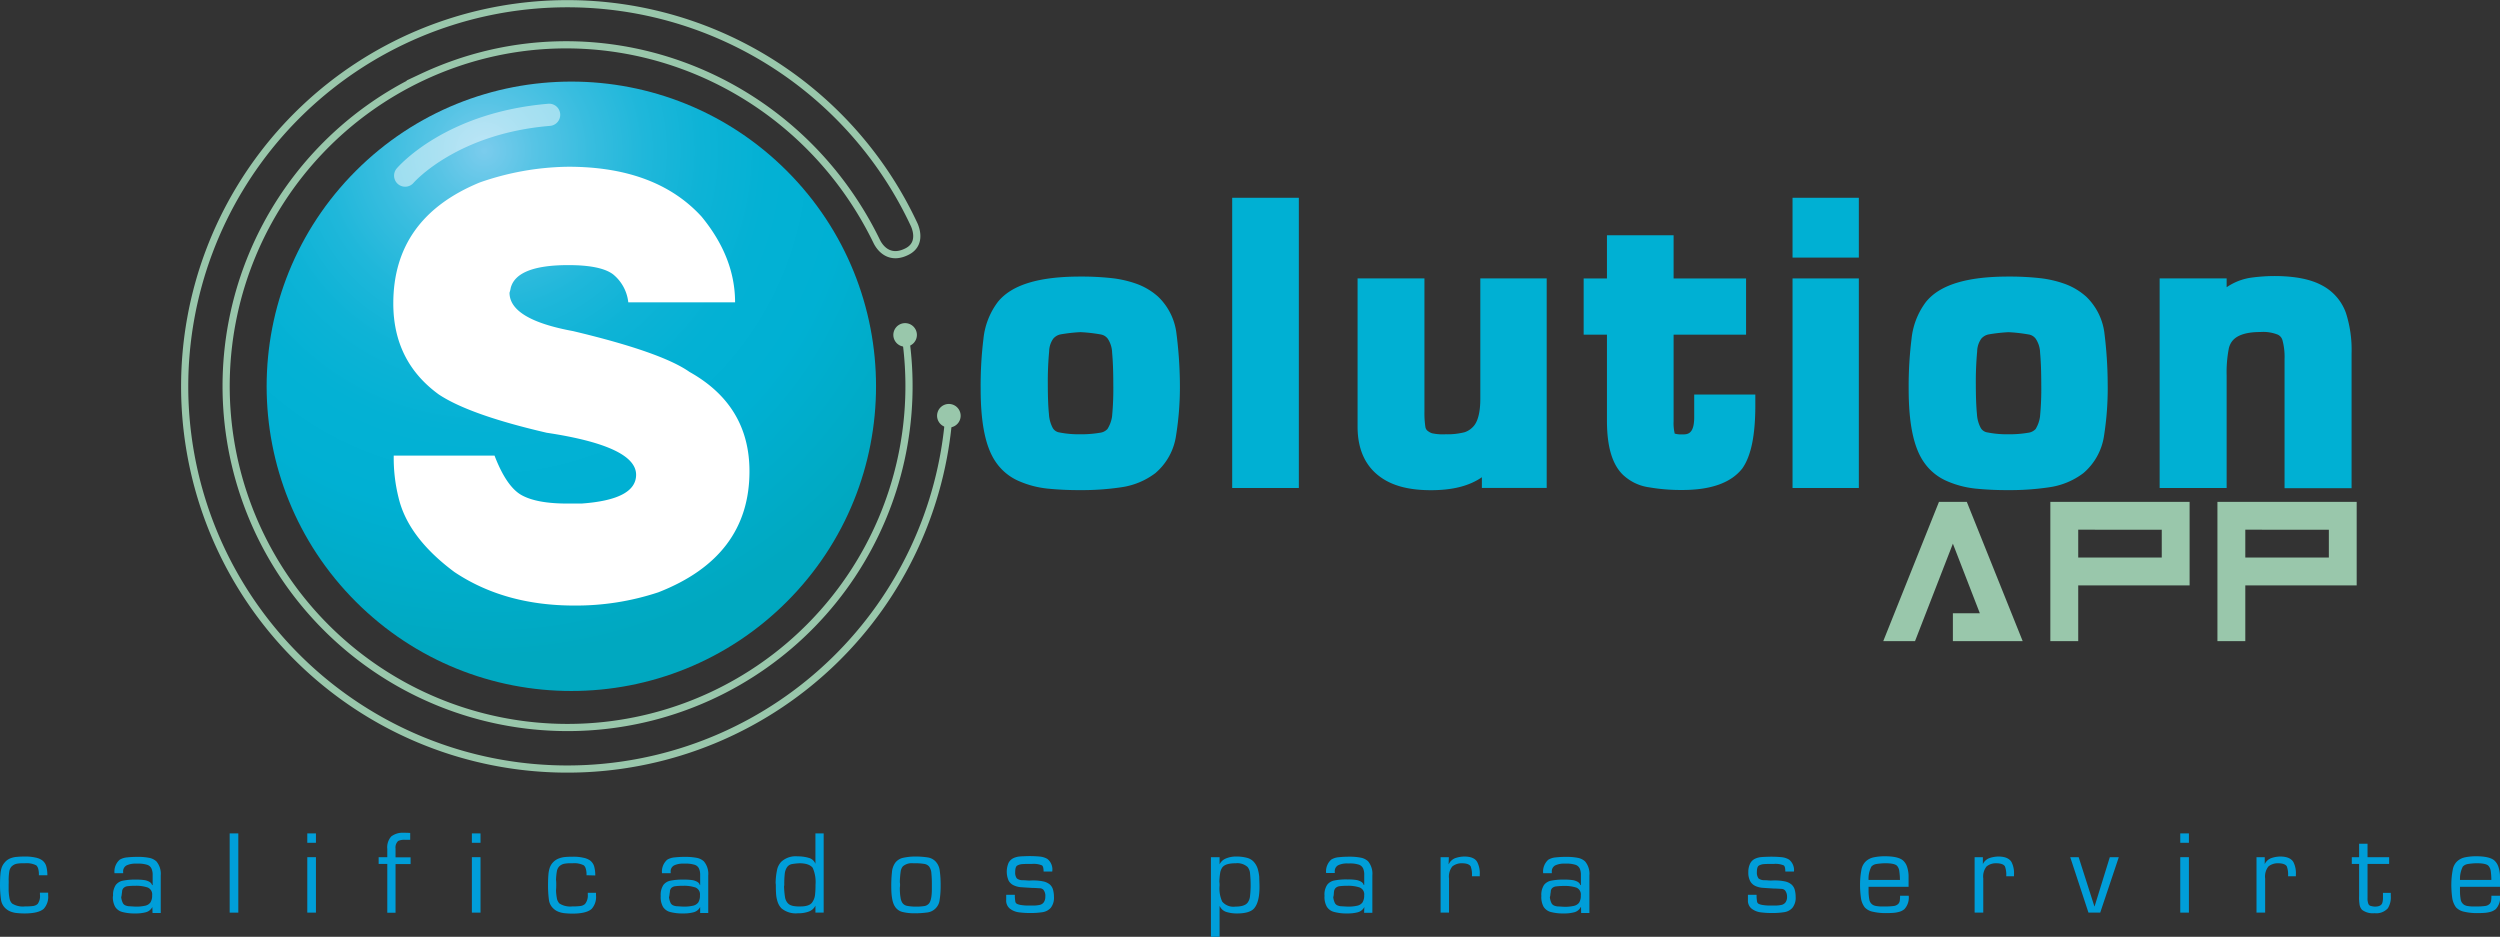 <svg xmlns="http://www.w3.org/2000/svg" xmlns:xlink="http://www.w3.org/1999/xlink" viewBox="0 0 578.44 216.75"><rect x="0" y="0" width="578.44" height="216.75" fill="#333333" stroke="none"/><defs><style>.cls-1{fill:#009ed9;}.cls-2{fill:#00b0d3;}.cls-3,.cls-4{fill:#99c7ab;}.cls-4,.cls-5{stroke:#99c7ab;stroke-miterlimit:10;}.cls-4{stroke-width:1.25px;}.cls-5{fill:none;stroke-width:1.66px;}.cls-6{fill:url(#Degradado_sin_nombre_12);}.cls-7{opacity:0.49;}.cls-8{fill:#fff;}</style><radialGradient id="Degradado_sin_nombre_12" cx="112.04" cy="34.86" r="128.89" gradientTransform="translate(101.92 -67.29) rotate(45)" gradientUnits="userSpaceOnUse"><stop offset="0" stop-color="#7bcced"/><stop offset="0.09" stop-color="#57c4e5"/><stop offset="0.19" stop-color="#38bddf"/><stop offset="0.29" stop-color="#1fb7da"/><stop offset="0.39" stop-color="#0eb3d6"/><stop offset="0.51" stop-color="#03b1d4"/><stop offset="0.65" stop-color="#00b0d3"/><stop offset="0.91" stop-color="#00a8c0"/></radialGradient></defs><g id="Layer_2" data-name="Layer 2"><g id="Capa_1" data-name="Capa 1"><path class="cls-1" d="M9,202.51v-.27a5,5,0,0,0-.14-1.15,1.76,1.76,0,0,0-.46-.86,4.8,4.8,0,0,0-2.6-.49H5.31a7,7,0,0,0-1.58.14,2.39,2.39,0,0,0-1.06.62,2.17,2.17,0,0,0-.52,1.12A13.28,13.28,0,0,0,2,203.56a8.07,8.07,0,0,1,0,1c0,.65,0,1.15,0,1.49a12.37,12.37,0,0,0,.21,1.86,2.24,2.24,0,0,0,.6,1.15,4.67,4.67,0,0,0,3,.66,12.63,12.63,0,0,0,1.89-.1,2,2,0,0,0,1-.46,3.08,3.08,0,0,0,.54-2.2v-.42h1.9v.56a4.13,4.13,0,0,1-1,3.15c-.81.74-2.31,1.1-4.49,1.1a18.1,18.1,0,0,1-1.91-.11,5.36,5.36,0,0,1-1.35-.35,3.71,3.71,0,0,1-1.13-.73,3.37,3.37,0,0,1-1-1.83A23.72,23.72,0,0,1,0,204.9q0-1.6.09-2.58a6.52,6.52,0,0,1,.3-1.59,3.57,3.57,0,0,1,.66-1.13,3.28,3.28,0,0,1,1.34-1A5.23,5.23,0,0,1,4,198.25c.52-.05,1.16-.07,1.92-.07a10.13,10.13,0,0,1,2.29.24,4,4,0,0,1,1.52.61,2.66,2.66,0,0,1,1,1.49,8.06,8.06,0,0,1,.23,2Z"/><path class="cls-1" d="M35.25,209.86l0,0a2.4,2.4,0,0,1-1.45,1.2,9.05,9.05,0,0,1-2.51.29,10.91,10.91,0,0,1-3-.34,2.8,2.8,0,0,1-1.63-1.17,4.59,4.59,0,0,1-.55-2.36,1.16,1.16,0,0,0,.05-.34,4.05,4.05,0,0,1,.63-2.38,2.73,2.73,0,0,1,1.67-1,14.18,14.18,0,0,1,2.94-.24h.33a11.83,11.83,0,0,1,1.95.16c.91.25,1.4.61,1.49,1.11h.15v-2.28a3.58,3.58,0,0,0-.25-1.49,1.62,1.62,0,0,0-1-.92,6.73,6.73,0,0,0-2.21-.28h-.41a4.82,4.82,0,0,0-2.11.39,1.53,1.53,0,0,0-.85,1.47,1.39,1.39,0,0,1,0,.35h-2a3.66,3.66,0,0,1,1.2-3.11,4,4,0,0,1,1.73-.54,21.36,21.36,0,0,1,2.38-.12,13.42,13.42,0,0,1,2.69.22,3.4,3.4,0,0,1,1.7.83,4.5,4.5,0,0,1,1,3.28v8.65h-1.9Zm-6.75-4.3a1.55,1.55,0,0,0-.24.54q0,.26-.09.75a3.12,3.12,0,0,1-.13.74,4.2,4.2,0,0,0,.39,1.37,1.2,1.2,0,0,0,.57.52,2.78,2.78,0,0,0,.86.21c.32,0,.83.05,1.53.08a9.23,9.23,0,0,0,2.2-.21,2,2,0,0,0,1.21-.75,2.91,2.91,0,0,0,.4-1.66,1.7,1.7,0,0,0-1.05-1.81,8.31,8.31,0,0,0-2.82-.39,14,14,0,0,0-1.85.1A1.55,1.55,0,0,0,28.5,205.56Z"/><path class="cls-1" d="M53.14,192.83h2v18.33h-2Z"/><path class="cls-1" d="M71.1,192.83h2V195h-2Zm0,5.5h2v12.83h-2Z"/><path class="cls-1" d="M94.91,192.73v1.58c-.29,0-.69,0-1.19,0a3.38,3.38,0,0,0-1.59.27,2.06,2.06,0,0,0-.61,1.78v2H95v1.56H91.52v11.27H89.61V199.89h-2v-1.56h2v-1.89a3.77,3.77,0,0,1,.91-2.9,4.33,4.33,0,0,1,2.9-.86C94.13,192.68,94.62,192.7,94.91,192.73Z"/><path class="cls-1" d="M109.18,192.83h2V195h-2Zm0,5.5h2v12.83h-2Z"/><path class="cls-1" d="M135.71,202.51v-.27a4.48,4.48,0,0,0-.15-1.15,1.76,1.76,0,0,0-.46-.86,4.8,4.8,0,0,0-2.6-.49H132a7,7,0,0,0-1.58.14,2.39,2.39,0,0,0-1.06.62,2.25,2.25,0,0,0-.52,1.12,14.85,14.85,0,0,0-.19,1.94,6.47,6.47,0,0,1,.05,1,14.36,14.36,0,0,1-.05,1.49,12.37,12.37,0,0,0,.21,1.86,2.24,2.24,0,0,0,.6,1.15,4.67,4.67,0,0,0,3,.66,12.7,12.7,0,0,0,1.9-.1,2,2,0,0,0,1-.46A3.08,3.08,0,0,0,136,207v-.42h1.9v.56a4.13,4.13,0,0,1-1,3.15c-.81.74-2.31,1.1-4.49,1.1a17.72,17.72,0,0,1-1.9-.11,5.32,5.32,0,0,1-1.36-.35,3.55,3.55,0,0,1-1.12-.73,3.32,3.32,0,0,1-1-1.83,25.3,25.3,0,0,1-.23-3.43q0-1.6.09-2.58a6.47,6.47,0,0,1,.31-1.59,3.53,3.53,0,0,1,2-2.1,5.23,5.23,0,0,1,1.56-.38c.52-.05,1.16-.07,1.92-.07a10.06,10.06,0,0,1,2.29.24,4.11,4.11,0,0,1,1.53.61,2.69,2.69,0,0,1,1,1.49,7.61,7.61,0,0,1,.23,2Z"/><path class="cls-1" d="M162,209.86l0,0a2.37,2.37,0,0,1-1.45,1.2,9.05,9.05,0,0,1-2.51.29,10.91,10.91,0,0,1-3-.34,2.8,2.8,0,0,1-1.63-1.17,4.59,4.59,0,0,1-.55-2.36,1.16,1.16,0,0,0,0-.34,4.2,4.2,0,0,1,.63-2.38,2.73,2.73,0,0,1,1.67-1,14.22,14.22,0,0,1,2.95-.24h.32a11.83,11.83,0,0,1,2,.16c.91.25,1.4.61,1.49,1.11H162v-2.28a3.58,3.58,0,0,0-.25-1.49,1.62,1.62,0,0,0-1-.92,6.73,6.73,0,0,0-2.21-.28h-.41a4.82,4.82,0,0,0-2.11.39,1.55,1.55,0,0,0-.85,1.47,1.39,1.39,0,0,1,0,.35h-2a3.66,3.66,0,0,1,1.2-3.11,4,4,0,0,1,1.73-.54,21.36,21.36,0,0,1,2.38-.12,13.59,13.59,0,0,1,2.7.22,3.37,3.37,0,0,1,1.69.83,4.5,4.5,0,0,1,1,3.28v8.65H162Zm-6.75-4.3a1.55,1.55,0,0,0-.24.54q0,.26-.09.75a3.12,3.12,0,0,1-.13.74,4.2,4.2,0,0,0,.39,1.37,1.2,1.2,0,0,0,.57.52,2.86,2.86,0,0,0,.86.21c.33,0,.83.05,1.53.08a9.23,9.23,0,0,0,2.2-.21,2.1,2.1,0,0,0,1.22-.75,3,3,0,0,0,.39-1.66,1.7,1.7,0,0,0-1.05-1.81,8.2,8.2,0,0,0-2.81-.39,14.09,14.09,0,0,0-1.86.1A1.55,1.55,0,0,0,155.23,205.56Z"/><path class="cls-1" d="M188.67,199.94v-7.11h1.91v18.33h-1.91v-1.61h0a2.77,2.77,0,0,1-1.5,1.35,7,7,0,0,1-2.55.41,5.19,5.19,0,0,1-3.77-1.11,3.79,3.79,0,0,1-.9-1.45,7.42,7.42,0,0,1-.37-1.73c-.05-.59-.07-1.28-.07-2.07a3.69,3.69,0,0,0-.05-.66,15.71,15.71,0,0,1,.31-2.9,3.93,3.93,0,0,1,1-2,4.89,4.89,0,0,1,3.76-1.25,9,9,0,0,1,2.6.35,2.27,2.27,0,0,1,1.55,1.41Zm-3.69-.2a13.64,13.64,0,0,0-1.82.2,1.77,1.77,0,0,0-1.09.76,3.37,3.37,0,0,0-.5,1.51,22,22,0,0,0-.11,2.4,1.8,1.8,0,0,1-.05.49,19.76,19.76,0,0,0,.21,2.39,2.76,2.76,0,0,0,.6,1.42,1.92,1.92,0,0,0,.59.47,3.05,3.05,0,0,0,.74.24,7.26,7.26,0,0,0,1,.11l.65,0q2.13,0,2.76-1a3.64,3.64,0,0,0,.61-1.6,19.4,19.4,0,0,0,.12-2.41,8.13,8.13,0,0,0-.64-3.91C187.55,200.13,186.53,199.74,185,199.74Z"/><path class="cls-1" d="M211.6,198.18a18.83,18.83,0,0,1,3,.2,3.18,3.18,0,0,1,1.83.9,3.69,3.69,0,0,1,1,2.15,23.28,23.28,0,0,1,.21,3.47,20.26,20.26,0,0,1-.23,3.32,3.29,3.29,0,0,1-3,2.92,19.78,19.78,0,0,1-2.76.17,11.27,11.27,0,0,1-2.82-.3,2.88,2.88,0,0,1-1.75-1.24c-.57-.83-.86-2.35-.86-4.57a29.08,29.08,0,0,1,.16-3.43,4.33,4.33,0,0,1,.74-2.12,3.08,3.08,0,0,1,1.74-1.15A12.93,12.93,0,0,1,211.6,198.18Zm.31,1.56h-.61a3.17,3.17,0,0,0-2.4.71,2.51,2.51,0,0,0-.52,1.31,20.24,20.24,0,0,0-.18,2.38,2.65,2.65,0,0,1,.05.57,3.94,3.94,0,0,1-.05.68q0,1.38.15,2.19a3.11,3.11,0,0,0,.41,1.28,1.73,1.73,0,0,0,1.21.75,10.67,10.67,0,0,0,2,.16,11.82,11.82,0,0,0,1.83-.12,1.77,1.77,0,0,0,1.13-.59c.45-.52.68-1.65.68-3.4v-.95a24.49,24.49,0,0,0-.11-2.65,3,3,0,0,0-.52-1.56,1.81,1.81,0,0,0-1.19-.62A11.62,11.62,0,0,0,211.91,199.74Z"/><path class="cls-1" d="M243.46,201.65h-2c0-.77-.13-1.25-.37-1.42a5,5,0,0,0-2.3-.34H238q-1,0-1.65.06a2.65,2.65,0,0,0-1,.33c-.3.19-.46.69-.46,1.52a2.22,2.22,0,0,0,.38,1.44,2.1,2.1,0,0,0,1.23.42c.2,0,.57,0,1.11.05s1,0,1.24,0a11.67,11.67,0,0,1,2.45.21,3.62,3.62,0,0,1,1.52.66,2.46,2.46,0,0,1,.79,1.15,6.17,6.17,0,0,1,.25,1.77,3.75,3.75,0,0,1-.74,2.55,3.19,3.19,0,0,1-1.86,1,17.42,17.42,0,0,1-2.9.2,19.43,19.43,0,0,1-2.69-.17,4.31,4.31,0,0,1-2-.84,2.35,2.35,0,0,1-.86-2v-1.2h2v.49a10.7,10.7,0,0,0,.12,1.13.75.75,0,0,0,.39.48,3.54,3.54,0,0,0,1,.27,10.53,10.53,0,0,0,1.19.11l1.54,0a6.41,6.41,0,0,0,1.53-.15,1.56,1.56,0,0,0,.92-.59,2.2,2.2,0,0,0,.36-1.27,2.29,2.29,0,0,0-.45-1.65,1.23,1.23,0,0,0-.78-.34c-.35,0-1-.07-1.88-.08-1.38-.08-2.29-.14-2.72-.18a4.75,4.75,0,0,1-1.42-.39,2.57,2.57,0,0,1-1.23-1.1,5.16,5.16,0,0,1,0-4.17,2.5,2.5,0,0,1,1.13-1.06,4.35,4.35,0,0,1,1.4-.37q.69-.06,2.13-.09a25.44,25.44,0,0,1,2.57.11,4.2,4.2,0,0,1,1.73.55A3.1,3.1,0,0,1,243.46,201.65Z"/><path class="cls-1" d="M282.18,209.67v7.08h-2V198.33h2v1.56l0,.1a2.78,2.78,0,0,1,1.42-1.34,6,6,0,0,1,2.46-.47,9.2,9.2,0,0,1,2.38.28,3.19,3.19,0,0,1,1.58.87A4.35,4.35,0,0,1,291,201a9.52,9.52,0,0,1,.36,1.92c0,.64.06,1.39.06,2.28q0,3.57-1.27,5c-.68.76-2,1.15-3.91,1.15a8,8,0,0,1-2.46-.34,2.41,2.41,0,0,1-1.52-1.3Zm3.62.1c1.44,0,2.39-.3,2.86-.91a3,3,0,0,0,.56-1.46,23.11,23.11,0,0,0,.15-2.45,26.35,26.35,0,0,0-.13-2.74,2.75,2.75,0,0,0-.58-1.61,3.57,3.57,0,0,0-2.76-.86c-1.61,0-2.64.32-3.11,1a3.14,3.14,0,0,0-.48,1.28,15,15,0,0,0-.18,2,5.1,5.1,0,0,1,.05.9,7.27,7.27,0,0,0,.61,3.69A3.37,3.37,0,0,0,285.8,209.77Z"/><path class="cls-1" d="M315.68,209.86l0,0a2.43,2.43,0,0,1-1.45,1.2,9.05,9.05,0,0,1-2.51.29,10.86,10.86,0,0,1-3-.34A2.8,2.8,0,0,1,307,209.8a4.59,4.59,0,0,1-.55-2.36,1.16,1.16,0,0,0,0-.34,4.05,4.05,0,0,1,.63-2.38,2.73,2.73,0,0,1,1.67-1,14.18,14.18,0,0,1,2.94-.24h.32a11.66,11.66,0,0,1,2,.16c.91.25,1.41.61,1.5,1.11h.14v-2.28a3.6,3.6,0,0,0-.24-1.49,1.67,1.67,0,0,0-1-.92,6.77,6.77,0,0,0-2.21-.28h-.41a4.86,4.86,0,0,0-2.12.39,1.54,1.54,0,0,0-.84,1.47,1.53,1.53,0,0,1,0,.35h-2a3.66,3.66,0,0,1,1.2-3.11,4,4,0,0,1,1.73-.54,21.3,21.3,0,0,1,2.37-.12,13.46,13.46,0,0,1,2.7.22,3.4,3.4,0,0,1,1.7.83,4.5,4.5,0,0,1,1,3.28v8.65h-1.91Zm-6.74-4.3a1.59,1.59,0,0,0-.25.54,6.88,6.88,0,0,0-.08.75,3.12,3.12,0,0,1-.13.74,4.2,4.2,0,0,0,.39,1.37,1.2,1.2,0,0,0,.57.52,2.78,2.78,0,0,0,.86.21c.32,0,.83.05,1.53.08a9.28,9.28,0,0,0,2.2-.21,2.07,2.07,0,0,0,1.21-.75,3,3,0,0,0,.4-1.66,1.7,1.7,0,0,0-1.05-1.81,8.31,8.31,0,0,0-2.82-.39,14,14,0,0,0-1.85.1A1.53,1.53,0,0,0,308.94,205.56Z"/><path class="cls-1" d="M335.17,199.94h.05a2.69,2.69,0,0,1,1.44-1.37,6.63,6.63,0,0,1,2.13-.39c1.51,0,2.53.42,3,1.27a5.63,5.63,0,0,1,.59,2.88v.42h-1.81a5.64,5.64,0,0,0-.29-2.3c-.3-.47-1-.71-2-.71a3.43,3.43,0,0,0-2.24.73,3.72,3.72,0,0,0-.77,2.77v7.92h-1.95V198.33h1.91Z"/><path class="cls-1" d="M365.81,209.86l-.05,0a2.38,2.38,0,0,1-1.44,1.2,9.13,9.13,0,0,1-2.52.29,11,11,0,0,1-3-.34,2.83,2.83,0,0,1-1.63-1.17,4.69,4.69,0,0,1-.55-2.36.9.9,0,0,0,0-.34,4.2,4.2,0,0,1,.63-2.38,2.76,2.76,0,0,1,1.67-1,14.22,14.22,0,0,1,2.95-.24h.32a11.75,11.75,0,0,1,1.95.16c.91.25,1.41.61,1.49,1.11h.15v-2.28a3.6,3.6,0,0,0-.24-1.49,1.66,1.66,0,0,0-1-.92,6.68,6.68,0,0,0-2.21-.28H362a4.82,4.82,0,0,0-2.11.39,1.54,1.54,0,0,0-.84,1.47,2.5,2.5,0,0,1,0,.35h-2a3.66,3.66,0,0,1,1.19-3.11,4,4,0,0,1,1.74-.54,21,21,0,0,1,2.37-.12,13.46,13.46,0,0,1,2.7.22,3.44,3.44,0,0,1,1.7.83,4.5,4.5,0,0,1,1,3.28v8.65h-1.91Zm-6.74-4.3a1.42,1.42,0,0,0-.25.54q0,.26-.09.75a2.68,2.68,0,0,1-.13.74A3.94,3.94,0,0,0,359,209a1.2,1.2,0,0,0,.57.52,2.71,2.71,0,0,0,.86.21c.32,0,.83.05,1.52.08a9.23,9.23,0,0,0,2.2-.21,2.07,2.07,0,0,0,1.22-.75,3,3,0,0,0,.39-1.66,1.71,1.71,0,0,0-1-1.81,8.31,8.31,0,0,0-2.82-.39,13.8,13.8,0,0,0-1.85.1A1.53,1.53,0,0,0,359.07,205.56Z"/><path class="cls-1" d="M415.08,201.65h-2c0-.77-.12-1.25-.37-1.42a4.93,4.93,0,0,0-2.29-.34h-.81q-1,0-1.65.06a2.65,2.65,0,0,0-1,.33c-.31.19-.46.69-.46,1.52a2.22,2.22,0,0,0,.38,1.44,2.1,2.1,0,0,0,1.23.42c.2,0,.57,0,1.11.05s.95,0,1.24,0a11.74,11.74,0,0,1,2.45.21,3.58,3.58,0,0,1,1.51.66,2.48,2.48,0,0,1,.8,1.15,6.17,6.17,0,0,1,.25,1.77,3.7,3.7,0,0,1-.75,2.55,3.13,3.13,0,0,1-1.86,1,17.21,17.21,0,0,1-2.89.2,19.43,19.43,0,0,1-2.69-.17,4.39,4.39,0,0,1-2-.84,2.37,2.37,0,0,1-.85-2v-1.2h2v.49a10.7,10.7,0,0,0,.12,1.13.75.75,0,0,0,.39.48,3.56,3.56,0,0,0,1,.27,10.91,10.91,0,0,0,1.2.11l1.53,0a6.5,6.5,0,0,0,1.54-.15,1.6,1.6,0,0,0,.92-.59,2.13,2.13,0,0,0,.35-1.27A2.3,2.3,0,0,0,413,206a1.23,1.23,0,0,0-.78-.34c-.35,0-1-.07-1.88-.08-1.38-.08-2.29-.14-2.72-.18a4.89,4.89,0,0,1-1.43-.39,2.59,2.59,0,0,1-1.22-1.1,4.23,4.23,0,0,1-.45-2.12,4.39,4.39,0,0,1,.45-2.05,2.45,2.45,0,0,1,1.13-1.06,4.35,4.35,0,0,1,1.4-.37q.69-.06,2.13-.09a25.44,25.44,0,0,1,2.57.11,4.2,4.2,0,0,1,1.73.55A3.1,3.1,0,0,1,415.08,201.65Z"/><path class="cls-1" d="M441.6,202.94v2.25h-9.26v.95a11.27,11.27,0,0,0,.21,2.17,1.81,1.81,0,0,0,.84,1.09,2.28,2.28,0,0,0,.71.23,7.58,7.58,0,0,0,.93.1l1.27,0a12.72,12.72,0,0,0,1.89-.11,1.79,1.79,0,0,0,1-.46,1.32,1.32,0,0,0,.36-.69,7.36,7.36,0,0,0,.08-1.22h2a3.94,3.94,0,0,1-1,3.11,3.27,3.27,0,0,1-1.14.6,6.72,6.72,0,0,1-1.39.25q-.75.06-1.86.06a12.84,12.84,0,0,1-2.88-.31,3.53,3.53,0,0,1-1.89-1,4.65,4.65,0,0,1-.9-2.25,22.25,22.25,0,0,1-.2-3.15,18.53,18.53,0,0,1,.31-3.28,3.51,3.51,0,0,1,.94-1.9,3.77,3.77,0,0,1,1.85-1,12.19,12.19,0,0,1,2.67-.26c2,0,3.4.32,4.15.95a3.33,3.33,0,0,1,1,1.62A7.07,7.07,0,0,1,441.6,202.94Zm-2,.66c0-.91-.09-1.6-.15-2.06a2.21,2.21,0,0,0-.48-1.16c-.34-.42-1.23-.64-2.67-.64h-.39a15.17,15.17,0,0,0-1.82.18,2,2,0,0,0-1.09.58,6.05,6.05,0,0,0-.66,3.1Z"/><path class="cls-1" d="M458.79,199.94h0a2.69,2.69,0,0,1,1.44-1.37,6.57,6.57,0,0,1,2.12-.39c1.52,0,2.54.42,3.06,1.27a5.64,5.64,0,0,1,.58,2.88v.42h-1.8a5.41,5.41,0,0,0-.3-2.3c-.29-.47-1-.71-2-.71a3.41,3.41,0,0,0-2.24.73,3.72,3.72,0,0,0-.77,2.77v7.92h-2V198.33h1.91Z"/><path class="cls-1" d="M490.24,198.33l-4.3,12.83h-2.72L479,198.33h1.95l3.64,11.38h.05l3.52-11.38Z"/><path class="cls-1" d="M504.46,192.83h2V195h-2Zm0,5.5h2v12.83h-2Z"/><path class="cls-1" d="M524,199.94h0a2.74,2.74,0,0,1,1.45-1.37,6.52,6.52,0,0,1,2.12-.39c1.52,0,2.54.42,3.06,1.27a5.64,5.64,0,0,1,.58,2.88v.42h-1.81a5.47,5.47,0,0,0-.29-2.3c-.3-.47-1-.71-2-.71a3.41,3.41,0,0,0-2.24.73,3.72,3.72,0,0,0-.77,2.77v7.92h-2V198.33h1.91Z"/><path class="cls-1" d="M545.84,207.3v-7.41h-1.69v-1.56h1.69v-3.11h1.95v3.11h5v1.56h-5v7.87a3.53,3.53,0,0,0,.18,1.33.82.82,0,0,0,.48.5,5.45,5.45,0,0,0,1,.18c1,0,1.57-.29,1.76-.86a4.33,4.33,0,0,0,.15-1.32v-1h1.81v.64a4.83,4.83,0,0,1-.67,2.91,3.59,3.59,0,0,1-3.1,1.15,4.12,4.12,0,0,1-2.86-.76,2.36,2.36,0,0,1-.6-1.27A10.93,10.93,0,0,1,545.84,207.3Z"/><path class="cls-1" d="M578.44,202.94v2.25h-9.26v.95a11.48,11.48,0,0,0,.2,2.17,1.83,1.83,0,0,0,.85,1.09,2.13,2.13,0,0,0,.7.23,8,8,0,0,0,.94.1l1.26,0a12.72,12.72,0,0,0,1.89-.11,1.8,1.8,0,0,0,1-.46,1.3,1.3,0,0,0,.35-.69,6.4,6.4,0,0,0,.08-1.22h2a3.94,3.94,0,0,1-1,3.11,3.45,3.45,0,0,1-1.14.6,6.81,6.81,0,0,1-1.4.25q-.75.06-1.86.06a12.69,12.69,0,0,1-2.87-.31,3.6,3.6,0,0,1-1.9-1,4.86,4.86,0,0,1-.9-2.25,22.25,22.25,0,0,1-.2-3.15,18.41,18.41,0,0,1,.32-3.28,3.5,3.5,0,0,1,.93-1.9,3.81,3.81,0,0,1,1.85-1,12.19,12.19,0,0,1,2.67-.26c2,0,3.4.32,4.16.95a3.48,3.48,0,0,1,1,1.62A7.38,7.38,0,0,1,578.44,202.94Zm-2,.66c0-.91-.08-1.6-.14-2.06a2.31,2.31,0,0,0-.49-1.16c-.33-.42-1.22-.64-2.67-.64h-.38a14.73,14.73,0,0,0-1.82.18,2.1,2.1,0,0,0-1.1.58,6.19,6.19,0,0,0-.65,3.1Z"/><path class="cls-2" d="M272.16,76.82A14.12,14.12,0,0,0,268,68.68l0,0,0,0a15.16,15.16,0,0,0-5-3,25.28,25.28,0,0,0-6-1.35,64.26,64.26,0,0,0-7.05-.34c-9.69,0-15.94,1.94-19.11,5.92a17.07,17.07,0,0,0-3.3,8.53A88.9,88.9,0,0,0,226.9,90c0,8,1.15,13.53,3.52,16.93a12.39,12.39,0,0,0,5.35,4.39,22.32,22.32,0,0,0,6.59,1.73,71.15,71.15,0,0,0,7.43.35,61.32,61.32,0,0,0,9.72-.67,17,17,0,0,0,7.8-3.25l0,0,0,0a14,14,0,0,0,4.8-8.7A70.73,70.73,0,0,0,273,88.87v-.06A98.28,98.28,0,0,0,272.16,76.82ZM256.24,99.26a2.82,2.82,0,0,1-1.74.87,25.66,25.66,0,0,1-4.55.35,22.88,22.88,0,0,1-4.81-.42A2.13,2.13,0,0,1,243.57,99l0,0,0,0a7.73,7.73,0,0,1-.87-3.2c-.17-1.69-.26-4-.26-6.86a76.14,76.14,0,0,1,.31-7.66,5.22,5.22,0,0,1,.95-2.92,3,3,0,0,1,1.73-1,37.8,37.8,0,0,1,4.56-.51,36.82,36.82,0,0,1,4.73.54,2.54,2.54,0,0,1,1.6,1,6.19,6.19,0,0,1,1,3.23c.18,1.92.27,4.4.27,7.36a67,67,0,0,1-.29,7.42A7.54,7.54,0,0,1,256.24,99.26Z"/><polygon class="cls-2" points="287.59 45.76 285.1 45.76 285.1 48.25 285.1 110.42 285.1 112.91 287.59 112.91 298.03 112.91 300.52 112.91 300.52 110.42 300.52 48.25 300.52 45.76 298.03 45.76 287.59 45.76"/><path class="cls-2" d="M345,64.42h-2.49V92.28c0,2.8-.47,4.91-1.36,6.09a4.78,4.78,0,0,1-2.25,1.63,16,16,0,0,1-4.42.48,12,12,0,0,1-3.14-.23,3.42,3.42,0,0,1-1.16-.68,1.48,1.48,0,0,1-.39-.87,20.8,20.8,0,0,1-.21-3.34V64.42H314.11v34.3c0,4.82,1.52,8.54,4.52,11.06s7.07,3.64,12.49,3.64c5,0,8.89-1,11.75-3v2.47h15V64.42H345Z"/><path class="cls-2" d="M394.52,91.29H392v5.22c0,4-1.58,4-2.73,4a5.73,5.73,0,0,1-1.8-.19l0-.09a10.12,10.12,0,0,1-.24-2.69V77.43H404v-13H387.23v-10H371.81v10h-5.39v13h5.39v19.9c0,5.92,1.18,10,3.6,12.43a11,11,0,0,0,6.19,3,43.24,43.24,0,0,0,7.7.61c6.63,0,11.29-1.7,13.84-5l0,0,0,0c2-2.83,3-7.59,3-14.54V91.29h-11.7Z"/><polygon class="cls-2" points="417.24 64.42 414.75 64.42 414.75 66.91 414.75 110.42 414.75 112.91 417.24 112.91 427.6 112.91 430.09 112.91 430.09 110.42 430.09 66.91 430.09 64.42 427.6 64.42 417.24 64.42"/><polygon class="cls-2" points="417.24 45.76 414.75 45.76 414.75 48.25 414.75 57.11 414.75 59.6 417.24 59.6 427.6 59.6 430.09 59.6 430.09 57.11 430.09 48.25 430.09 45.76 427.6 45.76 417.24 45.76"/><path class="cls-2" d="M486.88,76.82a14.12,14.12,0,0,0-4.14-8.14l0,0,0,0a15.16,15.16,0,0,0-5-3,25.28,25.28,0,0,0-6-1.35,64.26,64.26,0,0,0-7.05-.34c-9.69,0-15.94,1.94-19.11,5.92a17.07,17.07,0,0,0-3.3,8.53A88.9,88.9,0,0,0,441.62,90c0,8,1.15,13.53,3.52,16.93a12.39,12.39,0,0,0,5.35,4.39,22.32,22.32,0,0,0,6.59,1.73,71.15,71.15,0,0,0,7.43.35,61.32,61.32,0,0,0,9.72-.67,17,17,0,0,0,7.8-3.25l0,0,0,0a14,14,0,0,0,4.8-8.7,70.73,70.73,0,0,0,.84-11.87v-.06A98.28,98.28,0,0,0,486.88,76.82ZM471,99.26a2.82,2.82,0,0,1-1.74.87,25.66,25.66,0,0,1-4.55.35,22.88,22.88,0,0,1-4.81-.42A2.13,2.13,0,0,1,458.29,99l0,0,0,0a7.63,7.63,0,0,1-.87-3.19c-.17-1.69-.26-4-.26-6.86a76.14,76.14,0,0,1,.31-7.66,5.22,5.22,0,0,1,.95-2.92,3,3,0,0,1,1.73-1,37.8,37.8,0,0,1,4.56-.51,36.82,36.82,0,0,1,4.73.54,2.49,2.49,0,0,1,1.59,1,6.06,6.06,0,0,1,1,3.23c.18,1.92.27,4.4.27,7.36a67.12,67.12,0,0,1-.29,7.42A7.54,7.54,0,0,1,471,99.26Z"/><path class="cls-2" d="M542.79,72.4A11.55,11.55,0,0,0,537.2,66c-2.55-1.37-6-2.07-10.49-2.13h0a40.76,40.76,0,0,0-6.1.41,13.45,13.45,0,0,0-5.42,2.18V64.42h-15.5v48.49h15.5V86.8a28.82,28.82,0,0,1,.45-5.88,4.3,4.3,0,0,1,1-2.19l.05,0,0-.05c1.16-1.24,3.28-1.86,6.31-1.86a9.12,9.12,0,0,1,4,.6,2,2,0,0,1,1.1,1.27,14.77,14.77,0,0,1,.49,4.42v29.85h15.51V81.74A27.92,27.92,0,0,0,542.79,72.4Z"/><path class="cls-3" d="M451.85,148.34V141.9h6.24l-6.24-16.11-8.76,22.55h-7.35l12.89-32.22h6.44L468,148.34Z"/><path class="cls-3" d="M480.85,148.34H474.4V116.12h32.22v19.33H480.85ZM500.18,129v-6.44H480.85V129Z"/><path class="cls-3" d="M519.51,148.34h-6.45V116.12h32.22v19.33H519.51ZM538.84,129v-6.44H519.51V129Z"/><path class="cls-4" d="M210.32,79.39a2.1,2.1,0,1,1,1-2.8A2.1,2.1,0,0,1,210.32,79.39Z"/><path class="cls-5" d="M219.55,96.18a88.54,88.54,0,1,1-8.12-44.38s2.31,4.39-1.5,6.37-6.12-.34-7.09-2.34c-19.09-39.26-65.59-56.55-105.12-38A79,79,0,1,0,209.43,77.49"/><path class="cls-4" d="M220.44,98.09a2.1,2.1,0,1,1,1-2.8A2.09,2.09,0,0,1,220.44,98.09Z"/><circle class="cls-6" cx="132.19" cy="89.38" r="70.5" transform="translate(-24.48 119.65) rotate(-45)"/><g class="cls-7"><path class="cls-8" d="M93.73,43.2a2.54,2.54,0,0,1-1.65-.61A2.57,2.57,0,0,1,91.77,39c.45-.53,11.25-13,35.14-15a2.57,2.57,0,0,1,.43,5.12C105.7,30.88,95.79,42.19,95.69,42.3A2.55,2.55,0,0,1,93.73,43.2Z"/></g><path class="cls-8" d="M131.49,38.58q20.26,0,30.82,11.52,7.77,9.43,7.77,19.85H145.37a9.7,9.7,0,0,0-3.5-6.46c-1.88-1.43-5.33-2.15-10.38-2.15q-11.93,0-13.32,5.27a7.22,7.22,0,0,1-.28,1.11q0,6.18,14.71,8.89,20.42,4.86,26.93,9.44,13.88,7.77,13.88,23,0,19.77-21.1,28a60.52,60.52,0,0,1-19.43,3.06q-16.17,0-27.76-7.77-10.75-8-12.91-17.22a37.87,37.87,0,0,1-1.11-9.71h23.32q2.77,7.22,6.28,9.16t10.52,1.94h3.33q12.63-.9,12.63-6.66,0-6.6-20.68-9.72-17.91-4.15-25-8.88Q91,83.61,91,70.22q0-19.77,20-28A64,64,0,0,1,131.49,38.58Z"/></g></g></svg>